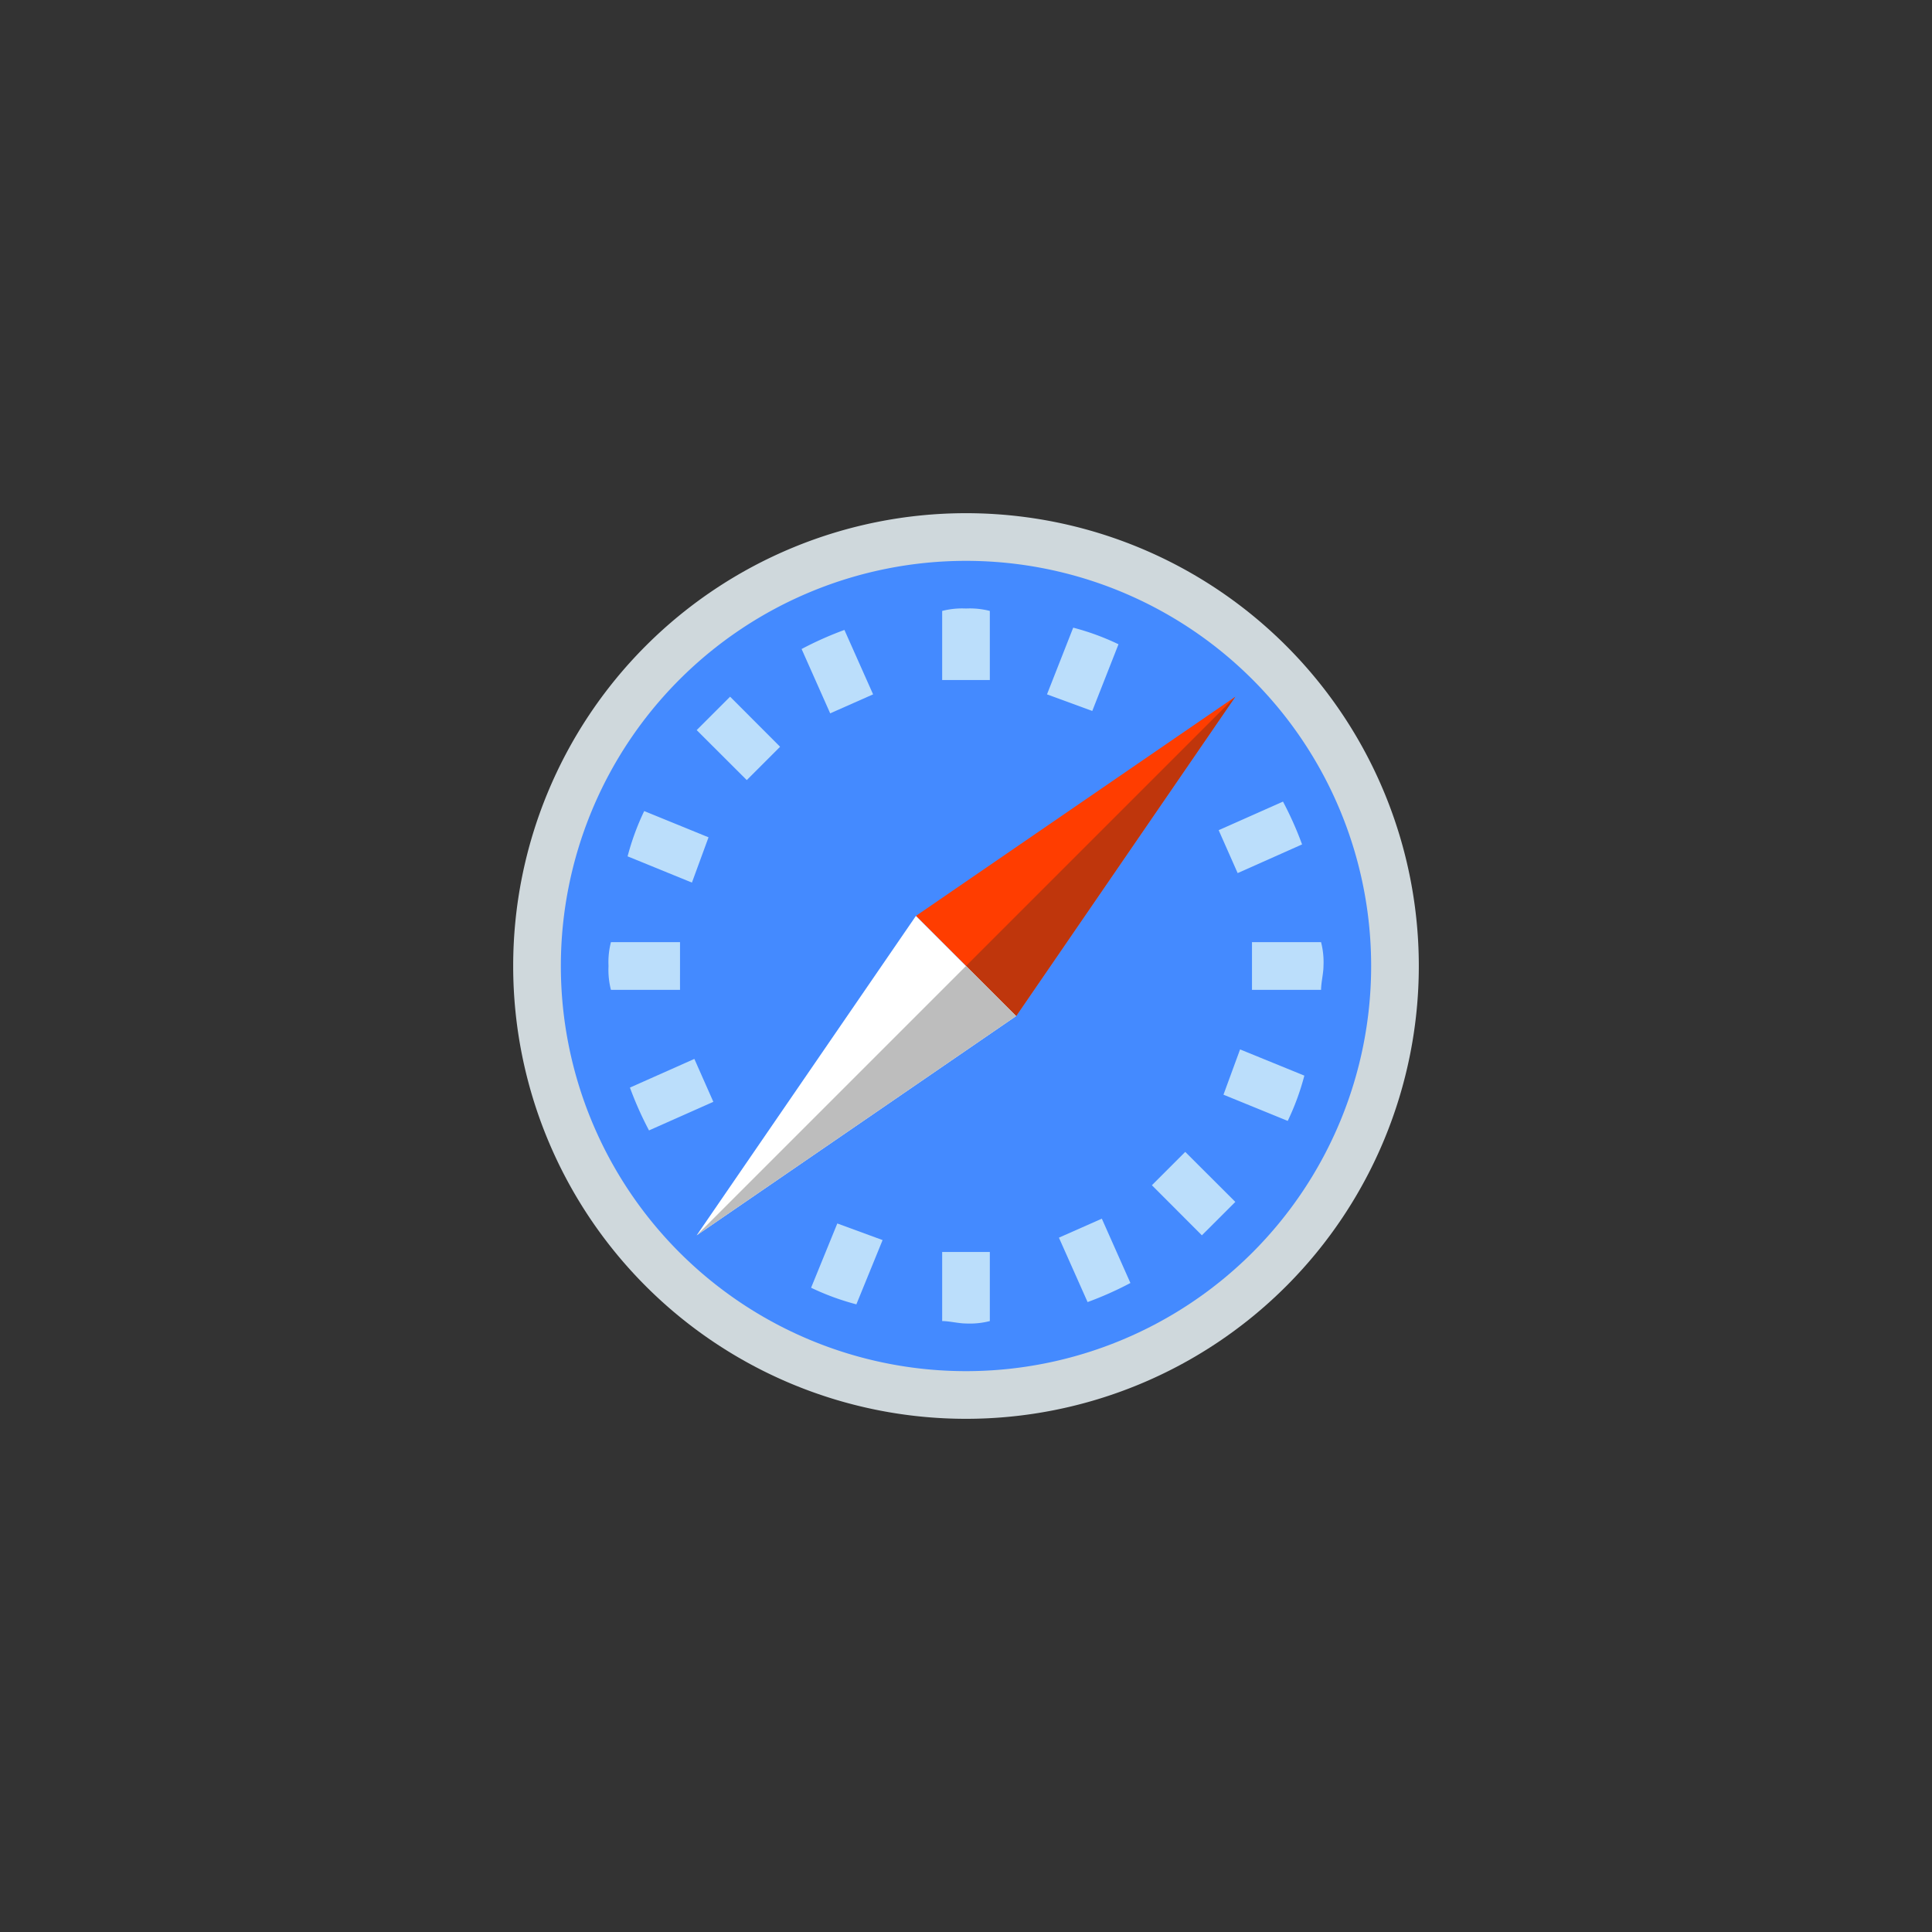 <svg id="Safari" xmlns="http://www.w3.org/2000/svg" viewBox="13576 1168 128 128">
  <rect x="13576" y="1168" width="128" height="128" fill="#333333" stroke="none"/>
  <defs>
    <style>
      .cls-1, .cls-10 {
        fill: none;
      }

      .cls-1 {
        stroke: #95989a;
        opacity: 0;
      }

      .cls-2 {
        fill: #cfd8dc;
      }

      .cls-3 {
        fill: #448aff;
      }

      .cls-4 {
        fill: #ff3d00;
      }

      .cls-5 {
        fill: #bf360c;
      }

      .cls-6 {
        fill: #fff;
      }

      .cls-7 {
        fill: #bdbdbd;
      }

      .cls-8 {
        fill: #bbdefb;
      }

      .cls-9 {
        stroke: none;
      }
    </style>
  </defs>
  <g id="Group_693" data-name="Group 693" transform="translate(13977 -552)">
    <g id="Group_145" data-name="Group 145">
      <g id="Group_144" data-name="Group 144">
        <g id="Group_143" data-name="Group 143" transform="translate(-365 157)">
          <g id="Group_129" data-name="Group 129" transform="translate(-1135 609)">
            <g id="Group_83" data-name="Group 83" transform="translate(452 14)">
              <g id="Group_74" data-name="Group 74" transform="translate(-532 466)">
                <g id="Group_61" data-name="Group 61" transform="translate(698 -34)">
                  <g id="Rectangle_142" data-name="Rectangle 142" class="cls-1" transform="translate(481 508)">
                    <rect class="cls-9" width="128" height="128"/>
                    <rect class="cls-10" x="0.5" y="0.5" width="127" height="127"/>
                  </g>
                </g>
              </g>
              <g id="Group_75" data-name="Group 75" transform="translate(-532 466)">
                <g id="Group_61-2" data-name="Group 61" transform="translate(698 -34)">
                  <g id="Rectangle_142-2" data-name="Rectangle 142" class="cls-1" transform="translate(481 508)">
                    <rect class="cls-9" width="128" height="128"/>
                    <rect class="cls-10" x="0.5" y="0.5" width="127" height="127"/>
                  </g>
                </g>
              </g>
            </g>
          </g>
        </g>
      </g>
    </g>
  </g>
  <g id="icons8-Safari" transform="translate(13605 1197)">
    <path id="Path_3007" data-name="Path 3007" class="cls-2" d="M65,35A30,30,0,1,1,35,5,30,30,0,0,1,65,35Z" transform="translate(0 0)"/>
    <path id="Path_3008" data-name="Path 3008" class="cls-3" d="M60.684,33.842A26.842,26.842,0,1,1,33.842,7,26.839,26.839,0,0,1,60.684,33.842Z" transform="translate(1.158 1.158)"/>
    <path id="Path_3009" data-name="Path 3009" class="cls-4" d="M21.9,27.224l6.637,6.637L43.06,12.7Z" transform="translate(9.783 4.457)"/>
    <path id="Path_3010" data-name="Path 3010" class="cls-5" d="M24,30.543,41.843,12.7,27.318,33.861Z" transform="translate(11 4.457)"/>
    <path id="Path_3011" data-name="Path 3011" class="cls-6" d="M27.224,21.9,12.7,43.06,33.861,28.535Z" transform="translate(4.457 9.783)"/>
    <path id="Path_3012" data-name="Path 3012" class="cls-7" d="M30.543,24,12.7,41.843,33.861,27.318Z" transform="translate(4.457 11)"/>
    <path id="Path_3013" data-name="Path 3013" class="cls-8" d="M21.792,11.683a22.856,22.856,0,0,1,2.837-1.264l1.9,4.268-2.843,1.258Zm29.84,22.58h4.576c0-.475.16-1.1.16-1.579a5.292,5.292,0,0,0-.16-1.579H51.632ZM14.841,17.055l3.318,3.312,2.208-2.208-3.312-3.318ZM34.263,9.16A5.292,5.292,0,0,0,32.684,9a5.292,5.292,0,0,0-1.579.16v4.576h3.158Zm8.524,2.208a16.55,16.55,0,0,0-3-1.1L38.05,14.687l3,1.1ZM14.526,27.158l1.1-3-4.262-1.739a16.723,16.723,0,0,0-1.1,3Zm-.789,3.947H9.16A5.292,5.292,0,0,0,9,32.684a5.292,5.292,0,0,0,.16,1.579h4.576Zm37.105,7.105-1.1,3L54,42.947a16.723,16.723,0,0,0,1.1-3ZM54.95,24.629a22.855,22.855,0,0,0-1.264-2.837l-4.262,1.894,1.258,2.843ZM50.528,48.313,47.209,45,45,47.209l3.312,3.318Zm-34.583-6.63L14.687,38.84l-4.268,1.9a22.856,22.856,0,0,0,1.264,2.837Zm25.738,7.741L38.84,50.682l1.9,4.268a22.855,22.855,0,0,0,2.837-1.264ZM27.158,50.842l-3-1.1L22.421,54a16.723,16.723,0,0,0,3,1.1Zm7.105,5.366V51.632H31.105v4.576c.475,0,1.1.16,1.579.16A5.292,5.292,0,0,0,34.263,56.208Z" transform="translate(2.316 2.316)"/>
  </g>
</svg>
